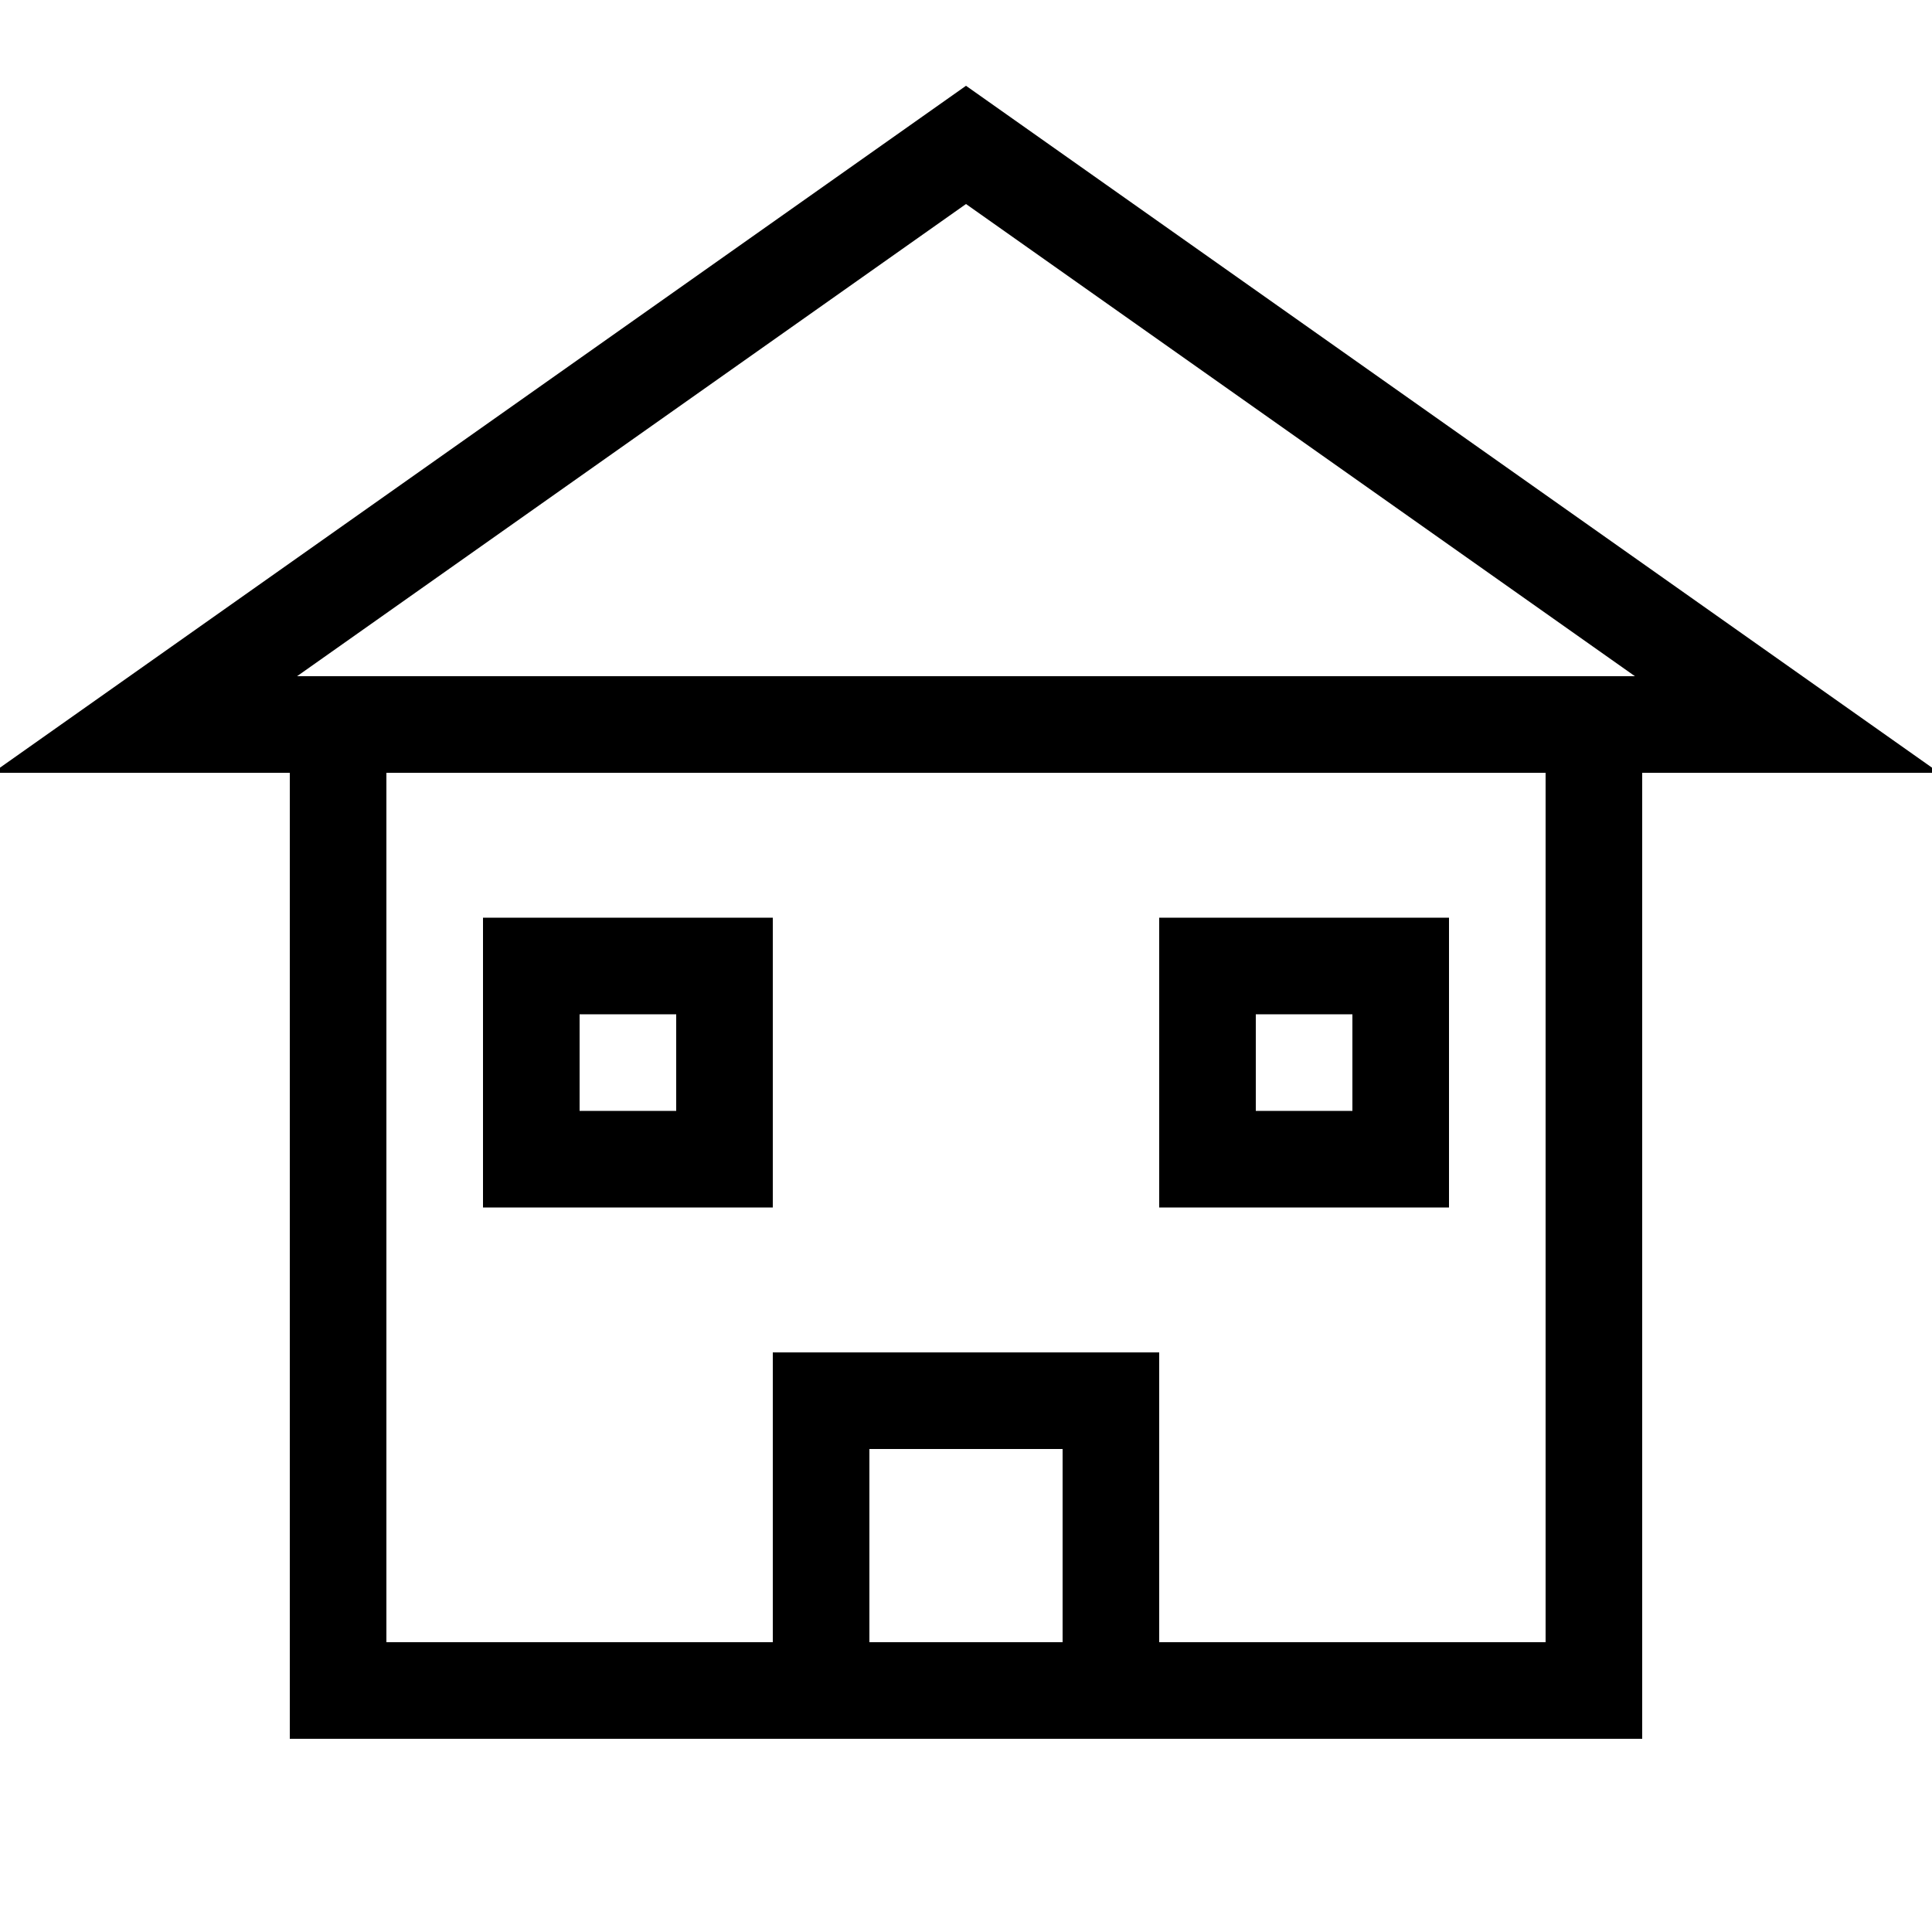 <?xml version="1.0" encoding="utf-8"?>
<!-- Generator: Adobe Illustrator 22.0.1, SVG Export Plug-In . SVG Version: 6.00 Build 0)  -->
<svg version="1.1" id="Layer_1" xmlns="http://www.w3.org/2000/svg" xmlns:xlink="http://www.w3.org/1999/xlink" x="0px" y="0px"
	 viewBox="5 5 40 40" style="enable-background:new 0 0 50 50;" xml:space="preserve">
<style type="text/css">
	.st0_55{fill:none;stroke:#000000;stroke-width:2;stroke-miterlimit:10;}
</style>
<g>
	<g>
		<g>
			<rect x="12" y="20" class="st0_55 svg-stroke" width="26" height="20"/>
			<polygon class="st0_55 svg-stroke" points="25,8 8,20 42,20 			"/>
		</g>
	</g>
</g>
<rect x="22" y="34" class="st0_55 svg-stroke" width="6" height="6"/>
<rect x="16" y="25" class="st0_55 svg-stroke" width="4" height="4"/>
<rect x="30" y="25" class="st0_55 svg-stroke" width="4" height="4"/>
</svg>
